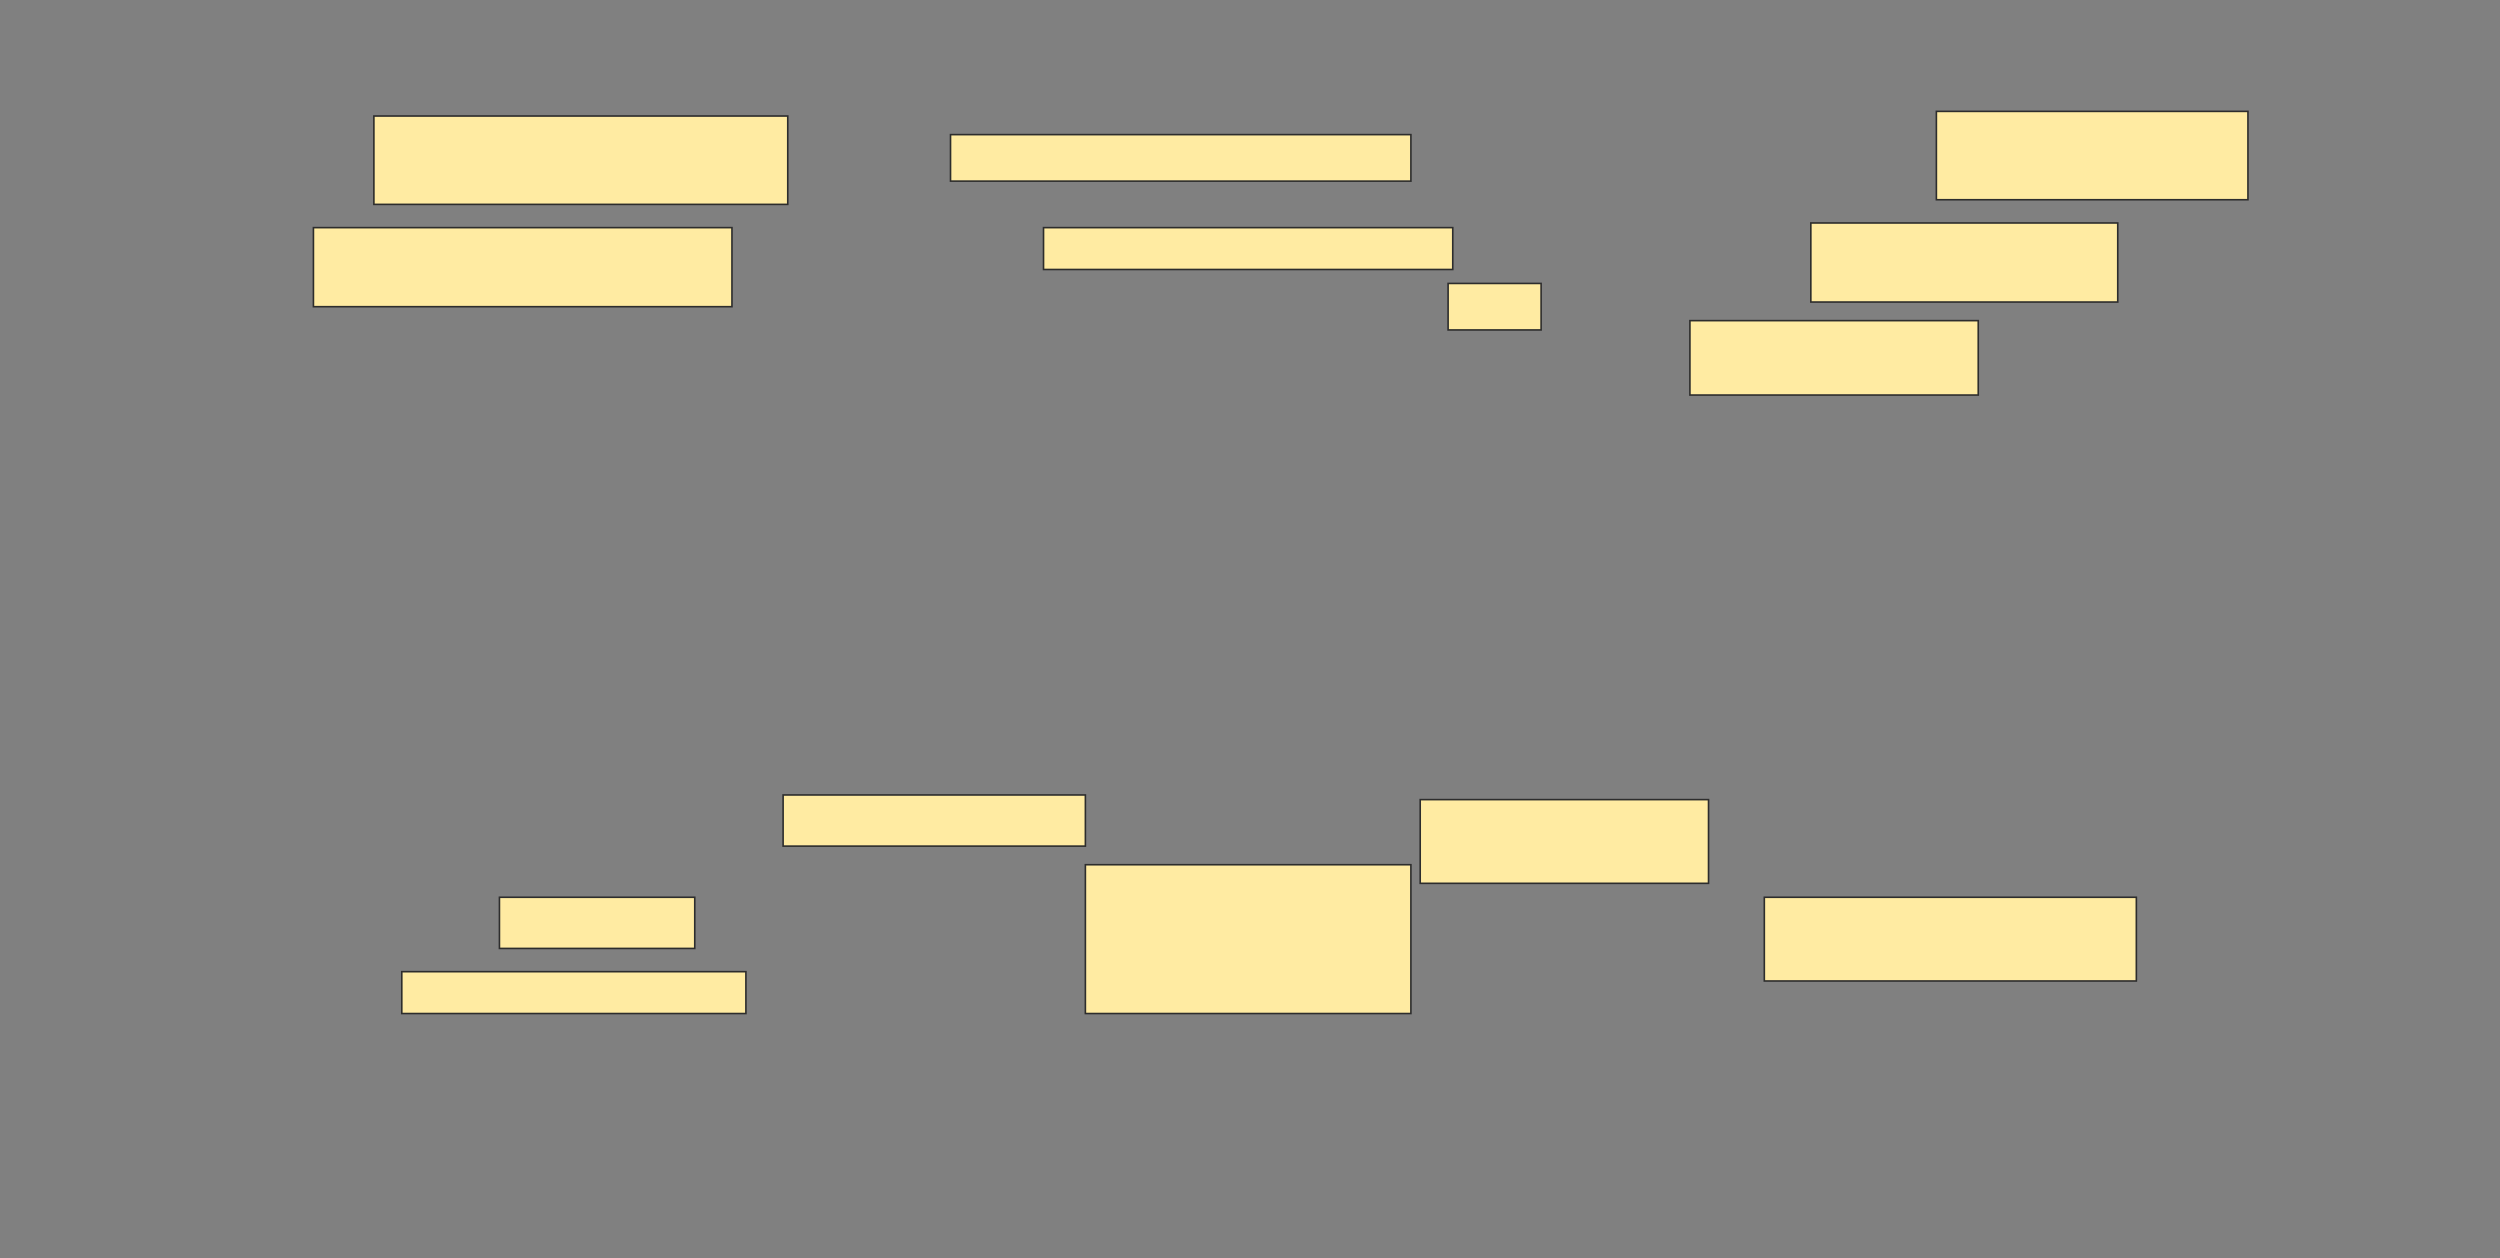 <svg height="773" width="1536" xmlns="http://www.w3.org/2000/svg">
 <rect width="100%" height="100%" fill="#808080" stroke="none"/>
 <!-- Created with Image Occlusion Enhanced -->
 <g>
  <title>Labels</title>
 </g>
 <g>
  <title>Masks</title>
  <rect fill="#FFEBA2" height="54.286" id="e9e11350223249d695b67003b2a0b4af-ao-1" stroke="#2D2D2D" width="254.286" x="229.714" y="71.286"/>
  <rect fill="#FFEBA2" height="28.571" id="e9e11350223249d695b67003b2a0b4af-ao-2" stroke="#2D2D2D" width="282.857" x="584" y="82.714"/>
  <rect fill="#FFEBA2" height="54.286" id="e9e11350223249d695b67003b2a0b4af-ao-3" stroke="#2D2D2D" width="191.429" x="1189.714" y="68.429"/>
  <rect fill="#FFEBA2" height="48.571" id="e9e11350223249d695b67003b2a0b4af-ao-4" stroke="#2D2D2D" width="257.143" x="192.572" y="139.857"/>
  <rect fill="#FFEBA2" height="25.714" id="e9e11350223249d695b67003b2a0b4af-ao-5" stroke="#2D2D2D" width="251.429" x="641.143" y="139.857"/>
  <rect fill="#FFEBA2" height="48.571" id="e9e11350223249d695b67003b2a0b4af-ao-6" stroke="#2D2D2D" width="188.571" x="1112.572" y="137"/>
  
  <rect fill="#FFEBA2" height="28.571" id="e9e11350223249d695b67003b2a0b4af-ao-8" stroke="#2D2D2D" width="57.143" x="889.714" y="174.143"/>
  <rect fill="#FFEBA2" height="45.714" id="e9e11350223249d695b67003b2a0b4af-ao-9" stroke="#2D2D2D" width="177.143" x="1038.286" y="197"/>
  <rect fill="#FFEBA2" height="31.429" id="e9e11350223249d695b67003b2a0b4af-ao-10" stroke="#2D2D2D" width="185.714" x="481.143" y="488.429"/>
  <rect fill="#FFEBA2" height="51.429" id="e9e11350223249d695b67003b2a0b4af-ao-11" stroke="#2D2D2D" width="177.143" x="872.572" y="491.286"/>
  <rect fill="#FFEBA2" height="31.429" id="e9e11350223249d695b67003b2a0b4af-ao-12" stroke="#2D2D2D" width="120" x="306.857" y="551.286"/>
  <rect fill="#FFEBA2" height="91.429" id="e9e11350223249d695b67003b2a0b4af-ao-13" stroke="#2D2D2D" width="200" x="666.857" y="531.286"/>
  <rect fill="#FFEBA2" height="51.429" id="e9e11350223249d695b67003b2a0b4af-ao-14" stroke="#2D2D2D" width="228.571" x="1084" y="551.286"/>
  <rect fill="#FFEBA2" height="25.714" id="e9e11350223249d695b67003b2a0b4af-ao-15" stroke="#2D2D2D" stroke-dasharray="null" stroke-linecap="null" stroke-linejoin="null" width="211.429" x="246.857" y="597"/>
 </g>
</svg>